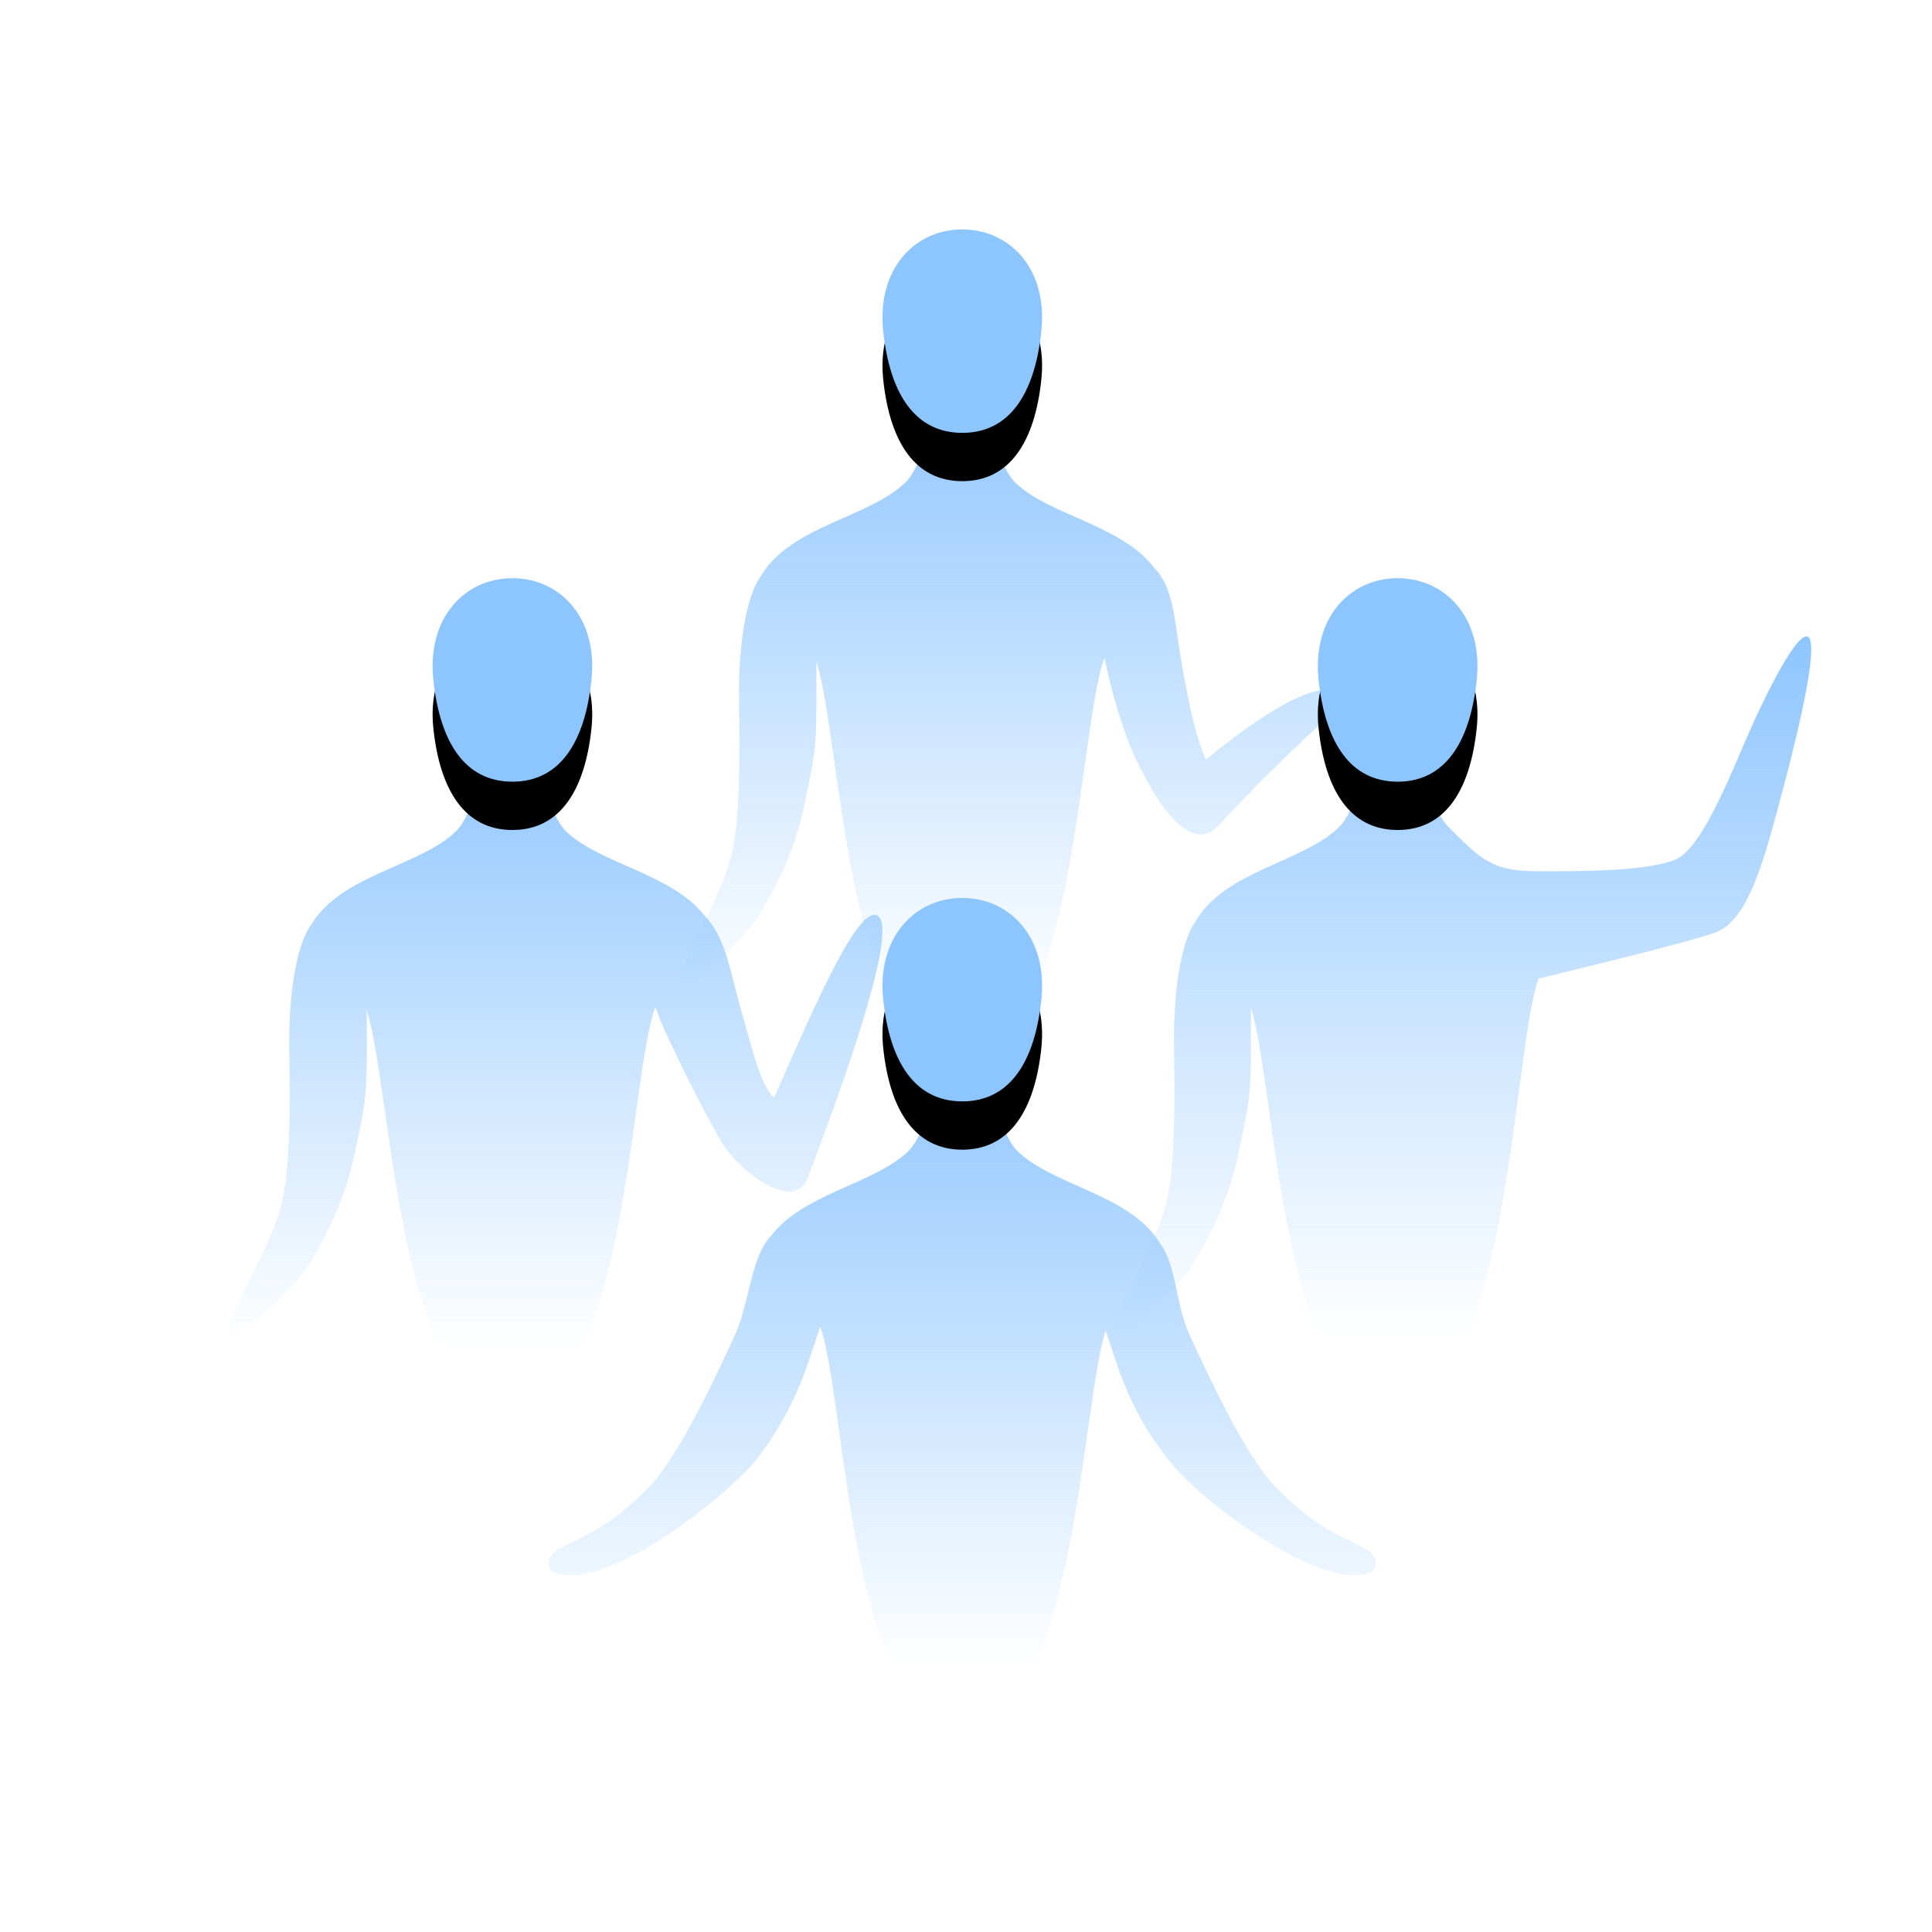<?xml version="1.0" encoding="UTF-8"?>
<svg width="40px" height="40px" viewBox="0 0 40 40" version="1.1" xmlns="http://www.w3.org/2000/svg" xmlns:xlink="http://www.w3.org/1999/xlink">
    <!-- Generator: Sketch 54.1 (76490) - https://sketchapp.com -->
    <title>features-icon-teams</title>
    <desc>Created with Sketch.</desc>
    <defs>
        <linearGradient x1="50%" y1="0%" x2="50%" y2="91.311%" id="linearGradient-1">
            <stop stop-color="#8DC5FF" offset="0%"></stop>
            <stop stop-color="#8DC5FF" stop-opacity="0" offset="100%"></stop>
        </linearGradient>
        <path d="M15.173,4.212 C16.153,4.212 16.674,3.401 16.81,2.106 C16.947,0.811 16.153,0 15.173,0 C14.194,0 13.4,0.811 13.536,2.106 C13.672,3.401 14.194,4.212 15.173,4.212 Z" id="path-2"></path>
        <filter x="-60.5%" y="-23.7%" width="221.0%" height="195.0%" filterUnits="objectBoundingBox" id="filter-3">
            <feOffset dx="0" dy="1" in="SourceAlpha" result="shadowOffsetOuter1"></feOffset>
            <feGaussianBlur stdDeviation="0.5" in="shadowOffsetOuter1" result="shadowBlurOuter1"></feGaussianBlur>
            <feColorMatrix values="0 0 0 0 0.047   0 0 0 0 0.296   0 0 0 0 0.365  0 0 0 0.101 0" type="matrix" in="shadowBlurOuter1"></feColorMatrix>
        </filter>
        <linearGradient x1="50%" y1="0%" x2="50%" y2="91.311%" id="linearGradient-4">
            <stop stop-color="#8DC5FF" offset="0%"></stop>
            <stop stop-color="#8DC5FF" stop-opacity="0" offset="100%"></stop>
        </linearGradient>
        <path d="M5.859,11.434 C6.839,11.434 7.36,10.622 7.496,9.327 C7.633,8.033 6.839,7.221 5.859,7.221 C4.879,7.221 4.085,8.033 4.222,9.327 C4.358,10.622 4.879,11.434 5.859,11.434 Z" id="path-5"></path>
        <filter x="-60.5%" y="-23.7%" width="221.0%" height="195.0%" filterUnits="objectBoundingBox" id="filter-6">
            <feOffset dx="0" dy="1" in="SourceAlpha" result="shadowOffsetOuter1"></feOffset>
            <feGaussianBlur stdDeviation="0.5" in="shadowOffsetOuter1" result="shadowBlurOuter1"></feGaussianBlur>
            <feColorMatrix values="0 0 0 0 0.047   0 0 0 0 0.296   0 0 0 0 0.365  0 0 0 0.101 0" type="matrix" in="shadowBlurOuter1"></feColorMatrix>
        </filter>
        <linearGradient x1="50%" y1="0%" x2="50%" y2="91.311%" id="linearGradient-7">
            <stop stop-color="#8DC5FF" offset="0%"></stop>
            <stop stop-color="#8DC5FF" stop-opacity="0" offset="100%"></stop>
        </linearGradient>
        <path d="M24.187,11.434 C25.166,11.434 25.688,10.622 25.824,9.327 C25.961,8.033 25.166,7.221 24.187,7.221 C23.207,7.221 22.413,8.033 22.55,9.327 C22.686,10.622 23.207,11.434 24.187,11.434 Z" id="path-8"></path>
        <filter x="-60.5%" y="-23.7%" width="221.0%" height="195.0%" filterUnits="objectBoundingBox" id="filter-9">
            <feOffset dx="0" dy="1" in="SourceAlpha" result="shadowOffsetOuter1"></feOffset>
            <feGaussianBlur stdDeviation="0.5" in="shadowOffsetOuter1" result="shadowBlurOuter1"></feGaussianBlur>
            <feColorMatrix values="0 0 0 0 0.047   0 0 0 0 0.296   0 0 0 0 0.365  0 0 0 0.101 0" type="matrix" in="shadowBlurOuter1"></feColorMatrix>
        </filter>
        <linearGradient x1="50%" y1="0%" x2="50%" y2="91.311%" id="linearGradient-10">
            <stop stop-color="#8DC5FF" offset="0%"></stop>
            <stop stop-color="#8DC5FF" stop-opacity="0" offset="100%"></stop>
        </linearGradient>
        <path d="M15.173,18.053 C16.153,18.053 16.674,17.242 16.81,15.947 C16.947,14.652 16.153,13.841 15.173,13.841 C14.194,13.841 13.4,14.652 13.536,15.947 C13.672,17.242 14.194,18.053 15.173,18.053 Z" id="path-11"></path>
        <filter x="-60.5%" y="-23.7%" width="221.0%" height="195.0%" filterUnits="objectBoundingBox" id="filter-12">
            <feOffset dx="0" dy="1" in="SourceAlpha" result="shadowOffsetOuter1"></feOffset>
            <feGaussianBlur stdDeviation="0.5" in="shadowOffsetOuter1" result="shadowBlurOuter1"></feGaussianBlur>
            <feColorMatrix values="0 0 0 0 0.047   0 0 0 0 0.296   0 0 0 0 0.365  0 0 0 0.101 0" type="matrix" in="shadowBlurOuter1"></feColorMatrix>
        </filter>
    </defs>
    <g id="WIP---May" stroke="none" stroke-width="1" fill="none" fill-rule="evenodd">
        <g id="Style-Basics-&amp;-Grid" transform="translate(-890, -1366)">
            <g id="feature-menu-copy-4" transform="translate(520, 1198)">
                <g id="homepage-for-teams" transform="translate(370, 168)">
                    <g id="Group-18" transform="translate(4.75, 4.75)">
                        <path d="M21.9,9.555 C21.9,10.377 21.832,12.153 22.078,13.041 C22.362,14.071 23.332,15.452 23.1,15.612 C22.867,15.773 21.728,14.626 21.441,14.13 C20.906,13.204 20.682,12.58 20.525,11.806 C20.368,11.031 20.297,10.836 20.297,9.85 C20.297,9.634 20.297,9.217 20.297,8.954 C19.78,10.534 19.661,17.148 17.318,17.15 C14.934,17.153 14.877,10.305 14.336,8.878 C14.277,9.095 14.211,9.438 14.141,9.677 C13.84,10.705 13.682,10.998 13.402,11.505 C13.122,12.012 12.5,12.923 11.962,12.334 C11.299,11.611 10.577,10.901 10.06,10.426 C9.436,9.851 9.314,9.911 9.314,9.677 C9.314,9.443 9.791,9.485 10.155,9.621 C10.716,9.83 11.488,10.36 12.233,10.976 C12.395,10.647 12.563,9.98 12.729,9.017 C12.896,8.055 12.889,7.433 13.309,6.999 C13.994,6.108 15.496,5.918 16.192,5.23 C16.333,5.09 16.465,4.803 16.504,4.633 C16.64,4.039 16.536,3.009 17.318,3.009 C18.099,3.009 17.996,4.039 18.131,4.633 C18.17,4.802 18.302,5.089 18.445,5.23 C19.188,5.965 20.827,6.133 21.441,7.168 C21.784,7.628 21.9,8.733 21.9,9.555 Z" id="Combined-Shape-Copy-4" fill="url(#linearGradient-1)" transform="translate(16.225, 10.08) scale(-1, 1) translate(-16.225, -10.08) "></path>
                        <g id="Oval-2">
                            <use fill="black" fill-opacity="1" filter="url(#filter-3)" xlink:href="#path-2"></use>
                            <use fill="#8DC5FF" fill-rule="evenodd" xlink:href="#path-2"></use>
                        </g>
                        <path d="M12.282,16.776 C12.282,17.598 12.214,19.374 12.461,20.263 C12.746,21.292 13.718,22.673 13.485,22.833 C13.252,22.994 12.11,21.848 11.822,21.352 C11.286,20.425 11.062,19.801 10.904,19.027 C10.747,18.252 10.676,18.058 10.676,17.071 C10.676,16.855 10.676,16.438 10.676,16.176 C10.158,17.755 10.038,24.369 7.69,24.372 C5.301,24.374 5.243,17.526 4.702,16.099 C4.631,16.314 4.524,16.552 4.419,16.776 C3.935,17.805 3.623,18.376 3.342,18.884 C3.061,19.391 1.848,20.427 1.544,19.629 C0.759,17.57 -0.312,14.53 0.086,14.22 C0.485,13.911 1.45,16.176 2.243,17.978 C2.517,17.72 2.671,17.071 2.923,16.176 C3.174,15.28 3.252,14.654 3.673,14.22 C4.359,13.329 5.865,13.139 6.561,12.451 C6.703,12.311 6.836,12.024 6.874,11.854 C7.01,11.26 6.907,10.23 7.69,10.23 C8.473,10.23 8.369,11.26 8.505,11.854 C8.544,12.024 8.677,12.31 8.819,12.451 C9.564,13.186 11.207,13.354 11.822,14.389 C12.166,14.85 12.282,15.954 12.282,16.776 Z" id="Combined-Shape-Copy-4" fill="url(#linearGradient-4)" transform="translate(6.76, 17.301) scale(-1, 1) translate(-6.76, -17.301) "></path>
                        <g id="Oval-2-Copy-4">
                            <use fill="black" fill-opacity="1" filter="url(#filter-6)" xlink:href="#path-5"></use>
                            <use fill="#8DC5FF" fill-rule="evenodd" xlink:href="#path-5"></use>
                        </g>
                        <path d="M31.522,16.718 C31.522,17.546 31.455,19.336 31.699,20.231 C31.982,21.268 32.945,22.66 32.715,22.822 C32.484,22.983 31.351,21.828 31.066,21.328 C30.535,20.395 30.312,19.766 30.156,18.986 C30,18.205 29.929,18.009 29.929,17.015 C29.929,16.797 29.929,16.377 29.929,16.112 C29.416,17.704 29.298,24.369 26.969,24.372 C24.601,24.374 24.51,16.948 23.973,15.51 C23.066,15.289 21.004,14.794 20.325,14.562 C19.645,14.33 19.315,13.073 19.014,11.967 C18.634,10.574 18.159,8.619 18.388,8.439 C18.591,8.278 19.257,9.555 19.766,10.762 C20.275,11.969 20.728,12.879 21.144,13.048 C21.736,13.289 23.008,13.289 23.973,13.289 C24.939,13.289 25.16,13.052 25.85,12.359 C25.991,12.218 26.122,11.929 26.161,11.758 C26.296,11.159 26.193,10.121 26.969,10.121 C27.745,10.121 27.643,11.159 27.778,11.758 C27.816,11.928 27.948,12.217 28.089,12.359 C28.828,13.1 30.456,13.269 31.066,14.312 C31.407,14.776 31.522,15.889 31.522,16.718 Z" id="Combined-Shape-Copy-4" fill="url(#linearGradient-7)" transform="translate(25.539, 16.398) scale(-1, 1) translate(-25.539, -16.398) "></path>
                        <g id="Oval-2-Copy-2">
                            <use fill="black" fill-opacity="1" filter="url(#filter-9)" xlink:href="#path-8"></use>
                            <use fill="#8DC5FF" fill-rule="evenodd" xlink:href="#path-8"></use>
                        </g>
                        <path d="M19.883,22.897 C20.187,23.558 21.004,25.355 21.647,26.025 C22.855,27.285 23.622,27.144 23.727,27.555 C23.832,27.966 23.008,28.075 21.656,27.267 C20.69,26.69 19.883,26.025 19.464,25.501 C19.046,24.977 18.653,24.355 18.34,23.396 C18.272,23.187 18.204,22.987 18.141,22.795 C17.629,24.374 17.511,30.989 15.187,30.991 C12.823,30.994 12.766,24.146 12.23,22.718 C12.16,22.933 12.083,23.159 12.006,23.396 C11.693,24.355 11.211,25.102 10.882,25.501 C10.553,25.9 9.656,26.69 8.691,27.267 C7.338,28.075 6.514,27.966 6.619,27.555 C6.724,27.144 7.491,27.285 8.699,26.025 C9.342,25.355 10.159,23.558 10.463,22.897 C10.767,22.236 10.795,21.274 11.211,20.84 C11.891,19.949 13.38,19.758 14.07,19.071 C14.21,18.931 14.341,18.644 14.38,18.474 C14.514,17.88 14.412,16.85 15.187,16.85 C15.962,16.85 15.859,17.88 15.994,18.474 C16.032,18.643 16.163,18.93 16.304,19.071 C17.042,19.806 18.667,19.974 19.276,21.008 C19.617,21.469 19.579,22.236 19.883,22.897 Z" id="Combined-Shape-Copy-6" fill="url(#linearGradient-10)"></path>
                        <g id="Oval-2-Copy-3">
                            <use fill="black" fill-opacity="1" filter="url(#filter-12)" xlink:href="#path-11"></use>
                            <use fill="#8DC5FF" fill-rule="evenodd" xlink:href="#path-11"></use>
                        </g>
                    </g>
                </g>
            </g>
        </g>
    </g>
</svg>